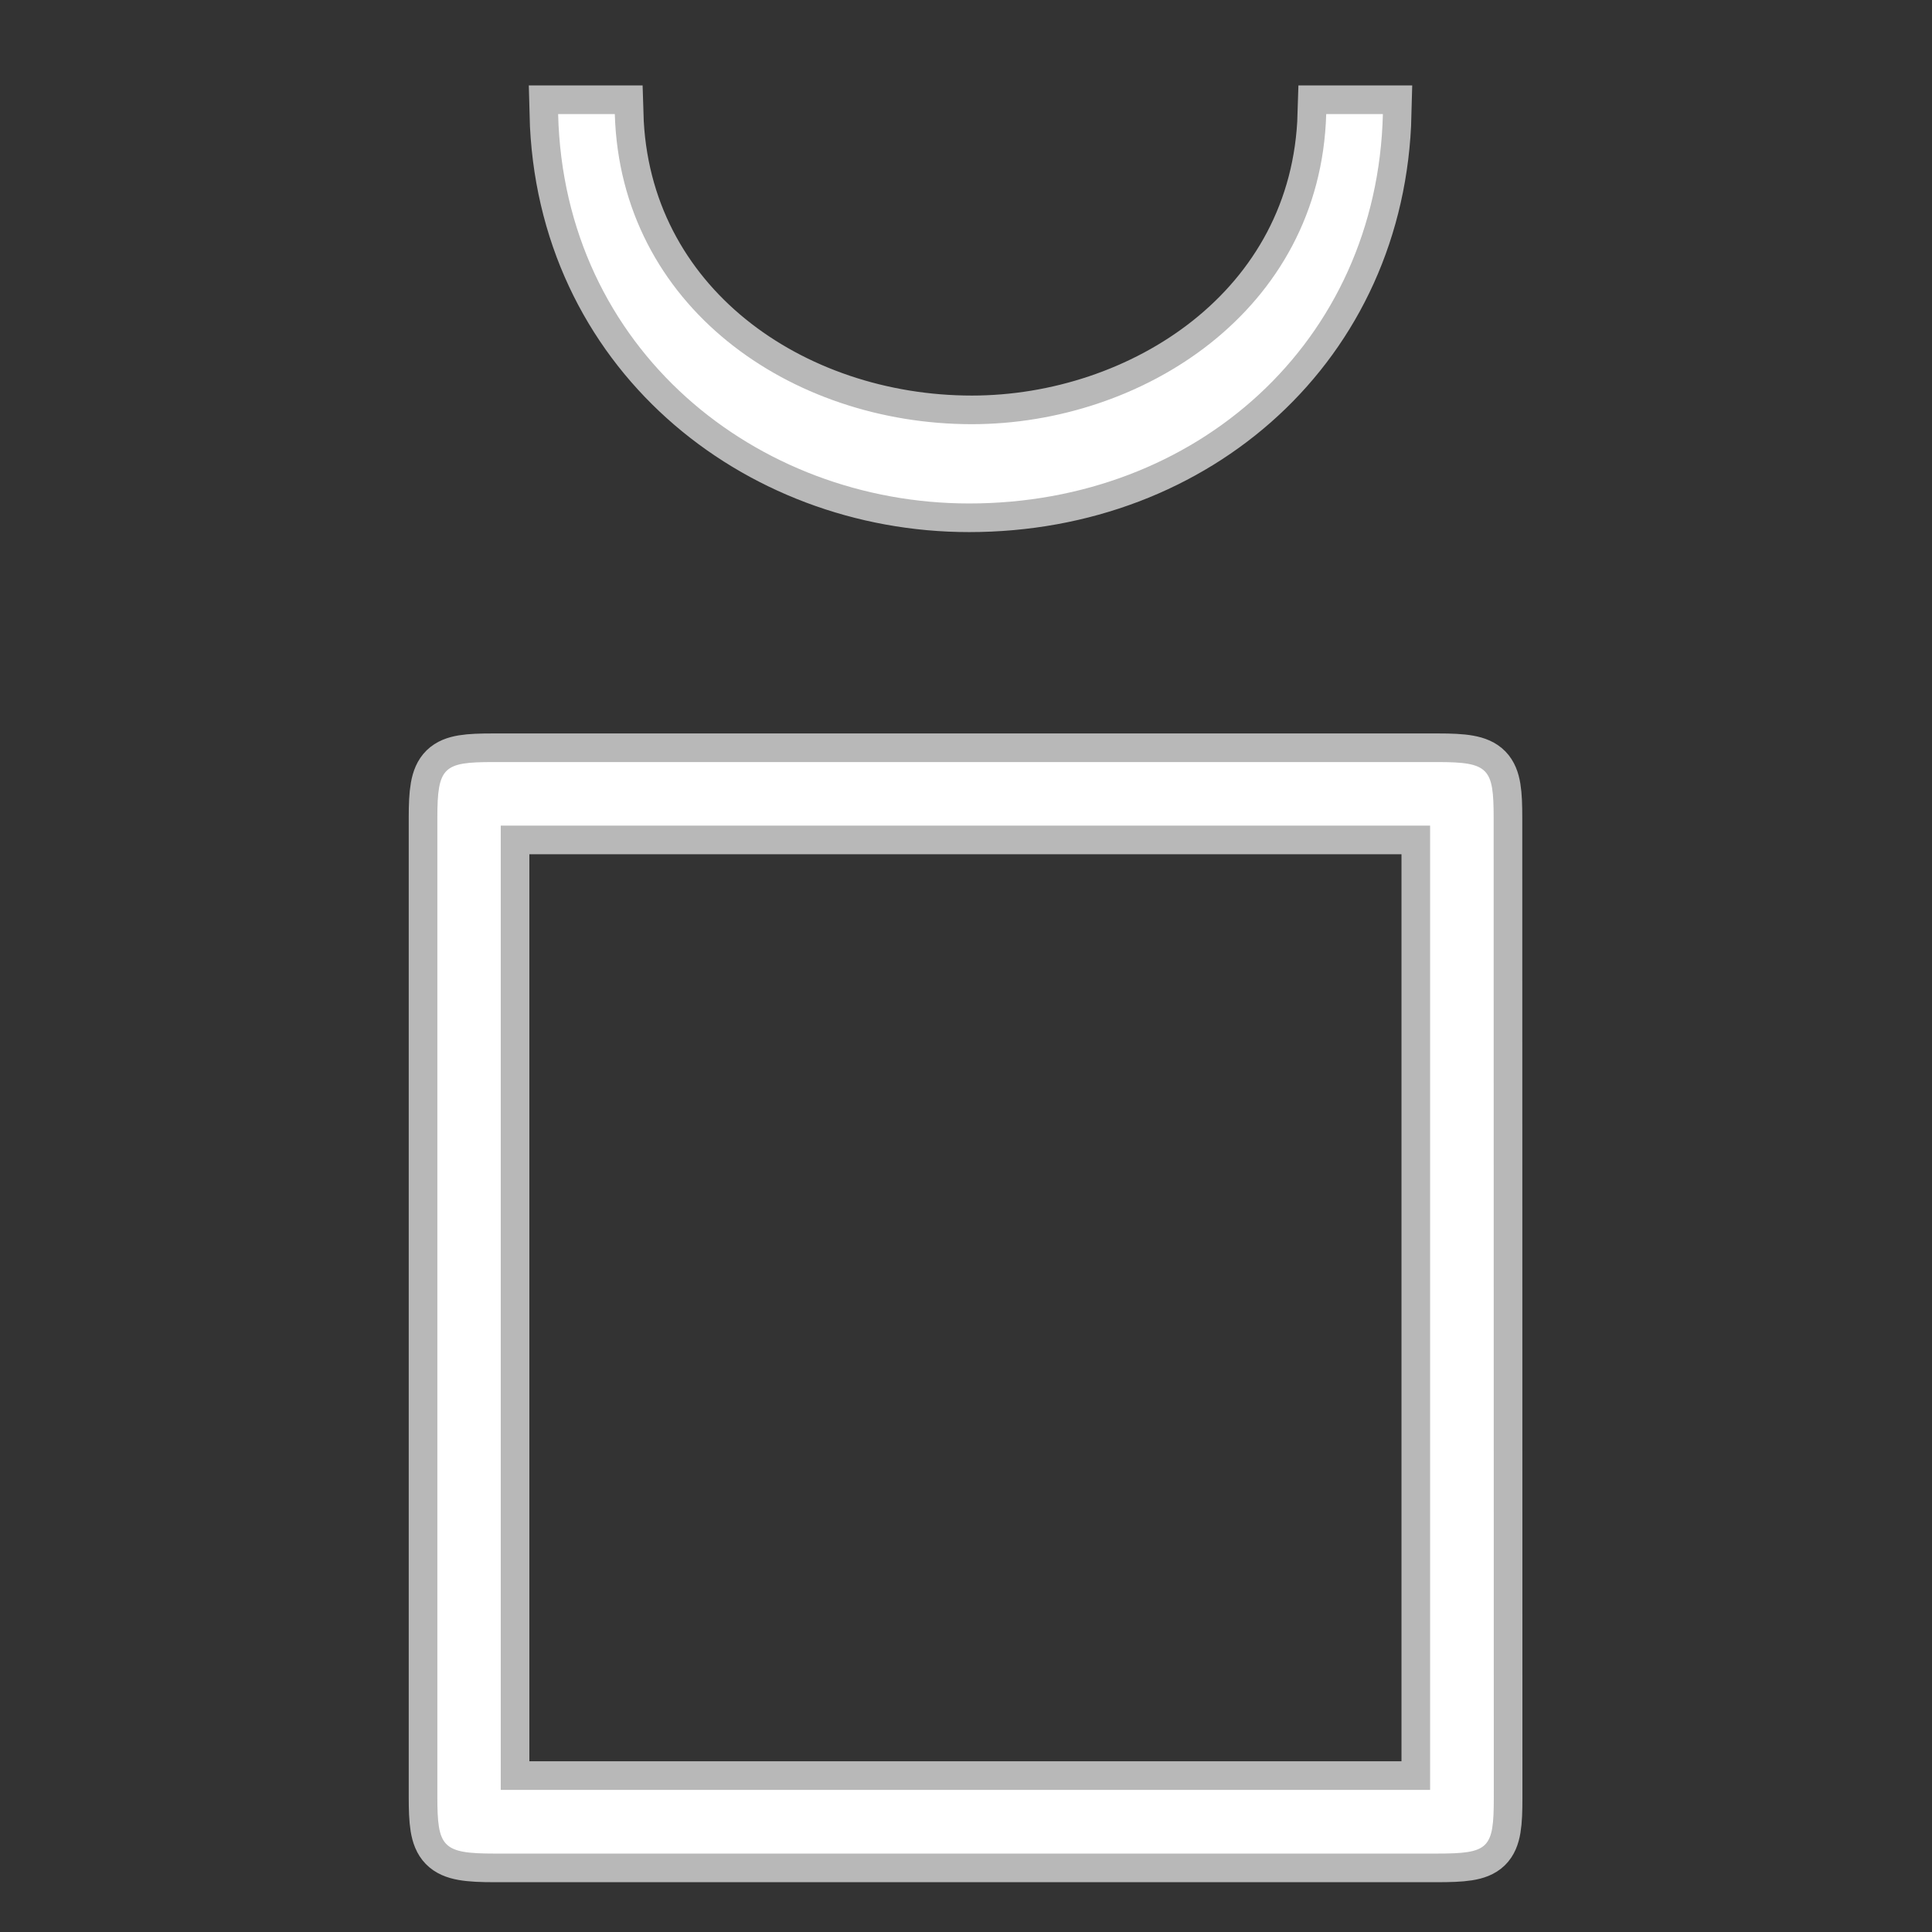 <?xml version="1.0" encoding="UTF-8" standalone="no"?>
<!-- This file was generated by dvisvgm 1.9.2 -->

<svg
   height="20"
   version="1.1"
   viewBox="56.413 54.56 13.5 13.5"
   width="20"
   id="svg2"
   xmlns="http://www.w3.org/2000/svg"
   xmlns:svg="http://www.w3.org/2000/svg"
   xmlns:rdf="http://www.w3.org/1999/02/22-rdf-syntax-ns#"
   xmlns:cc="http://creativecommons.org/ns#"
   xmlns:dc="http://purl.org/dc/elements/1.1/">
  <rect x="56.413" y="54.56" width="13.5" height="13.5" fill="#333333" stroke="none"/>
  <defs
     id="defs4" />
  <path
     id="path7"
     d="m 65.68,55.357 c -0.04,1.376 -1.287,2.167 -2.476,2.167 -1.267,0 -2.456,-0.823 -2.495,-2.167 h -0.396 c 0.04,1.645 1.386,2.721 2.872,2.721 1.584,0 2.852,-1.123 2.891,-2.721 z"
     style="opacity:1;fill:#ffffff;fill-opacity:1;stroke:#ffffff;stroke-miterlimit:4;stroke-dasharray:none;stroke-opacity:0.65;stroke-width:0.4" />
  <path
     id="path9"
     d="m 66.85,60.274 c 0,-0.344 -0.033,-0.389 -0.388,-0.389 h -6.605 c -0.344,0 -0.388,0.033 -0.388,0.389 v 6.838 c 0,0.355 0.033,0.4 0.4,0.4 h 6.582 c 0.366,0 0.4,-0.033 0.4,-0.388 z m -6.938,0.055 h 6.494 v 6.738 h -6.494 z"
     style="opacity:1;fill:#ffffff;fill-opacity:1;stroke:#ffffff;stroke-miterlimit:4;stroke-dasharray:none;stroke-opacity:0.65;stroke-width:0.4" />
</svg>
